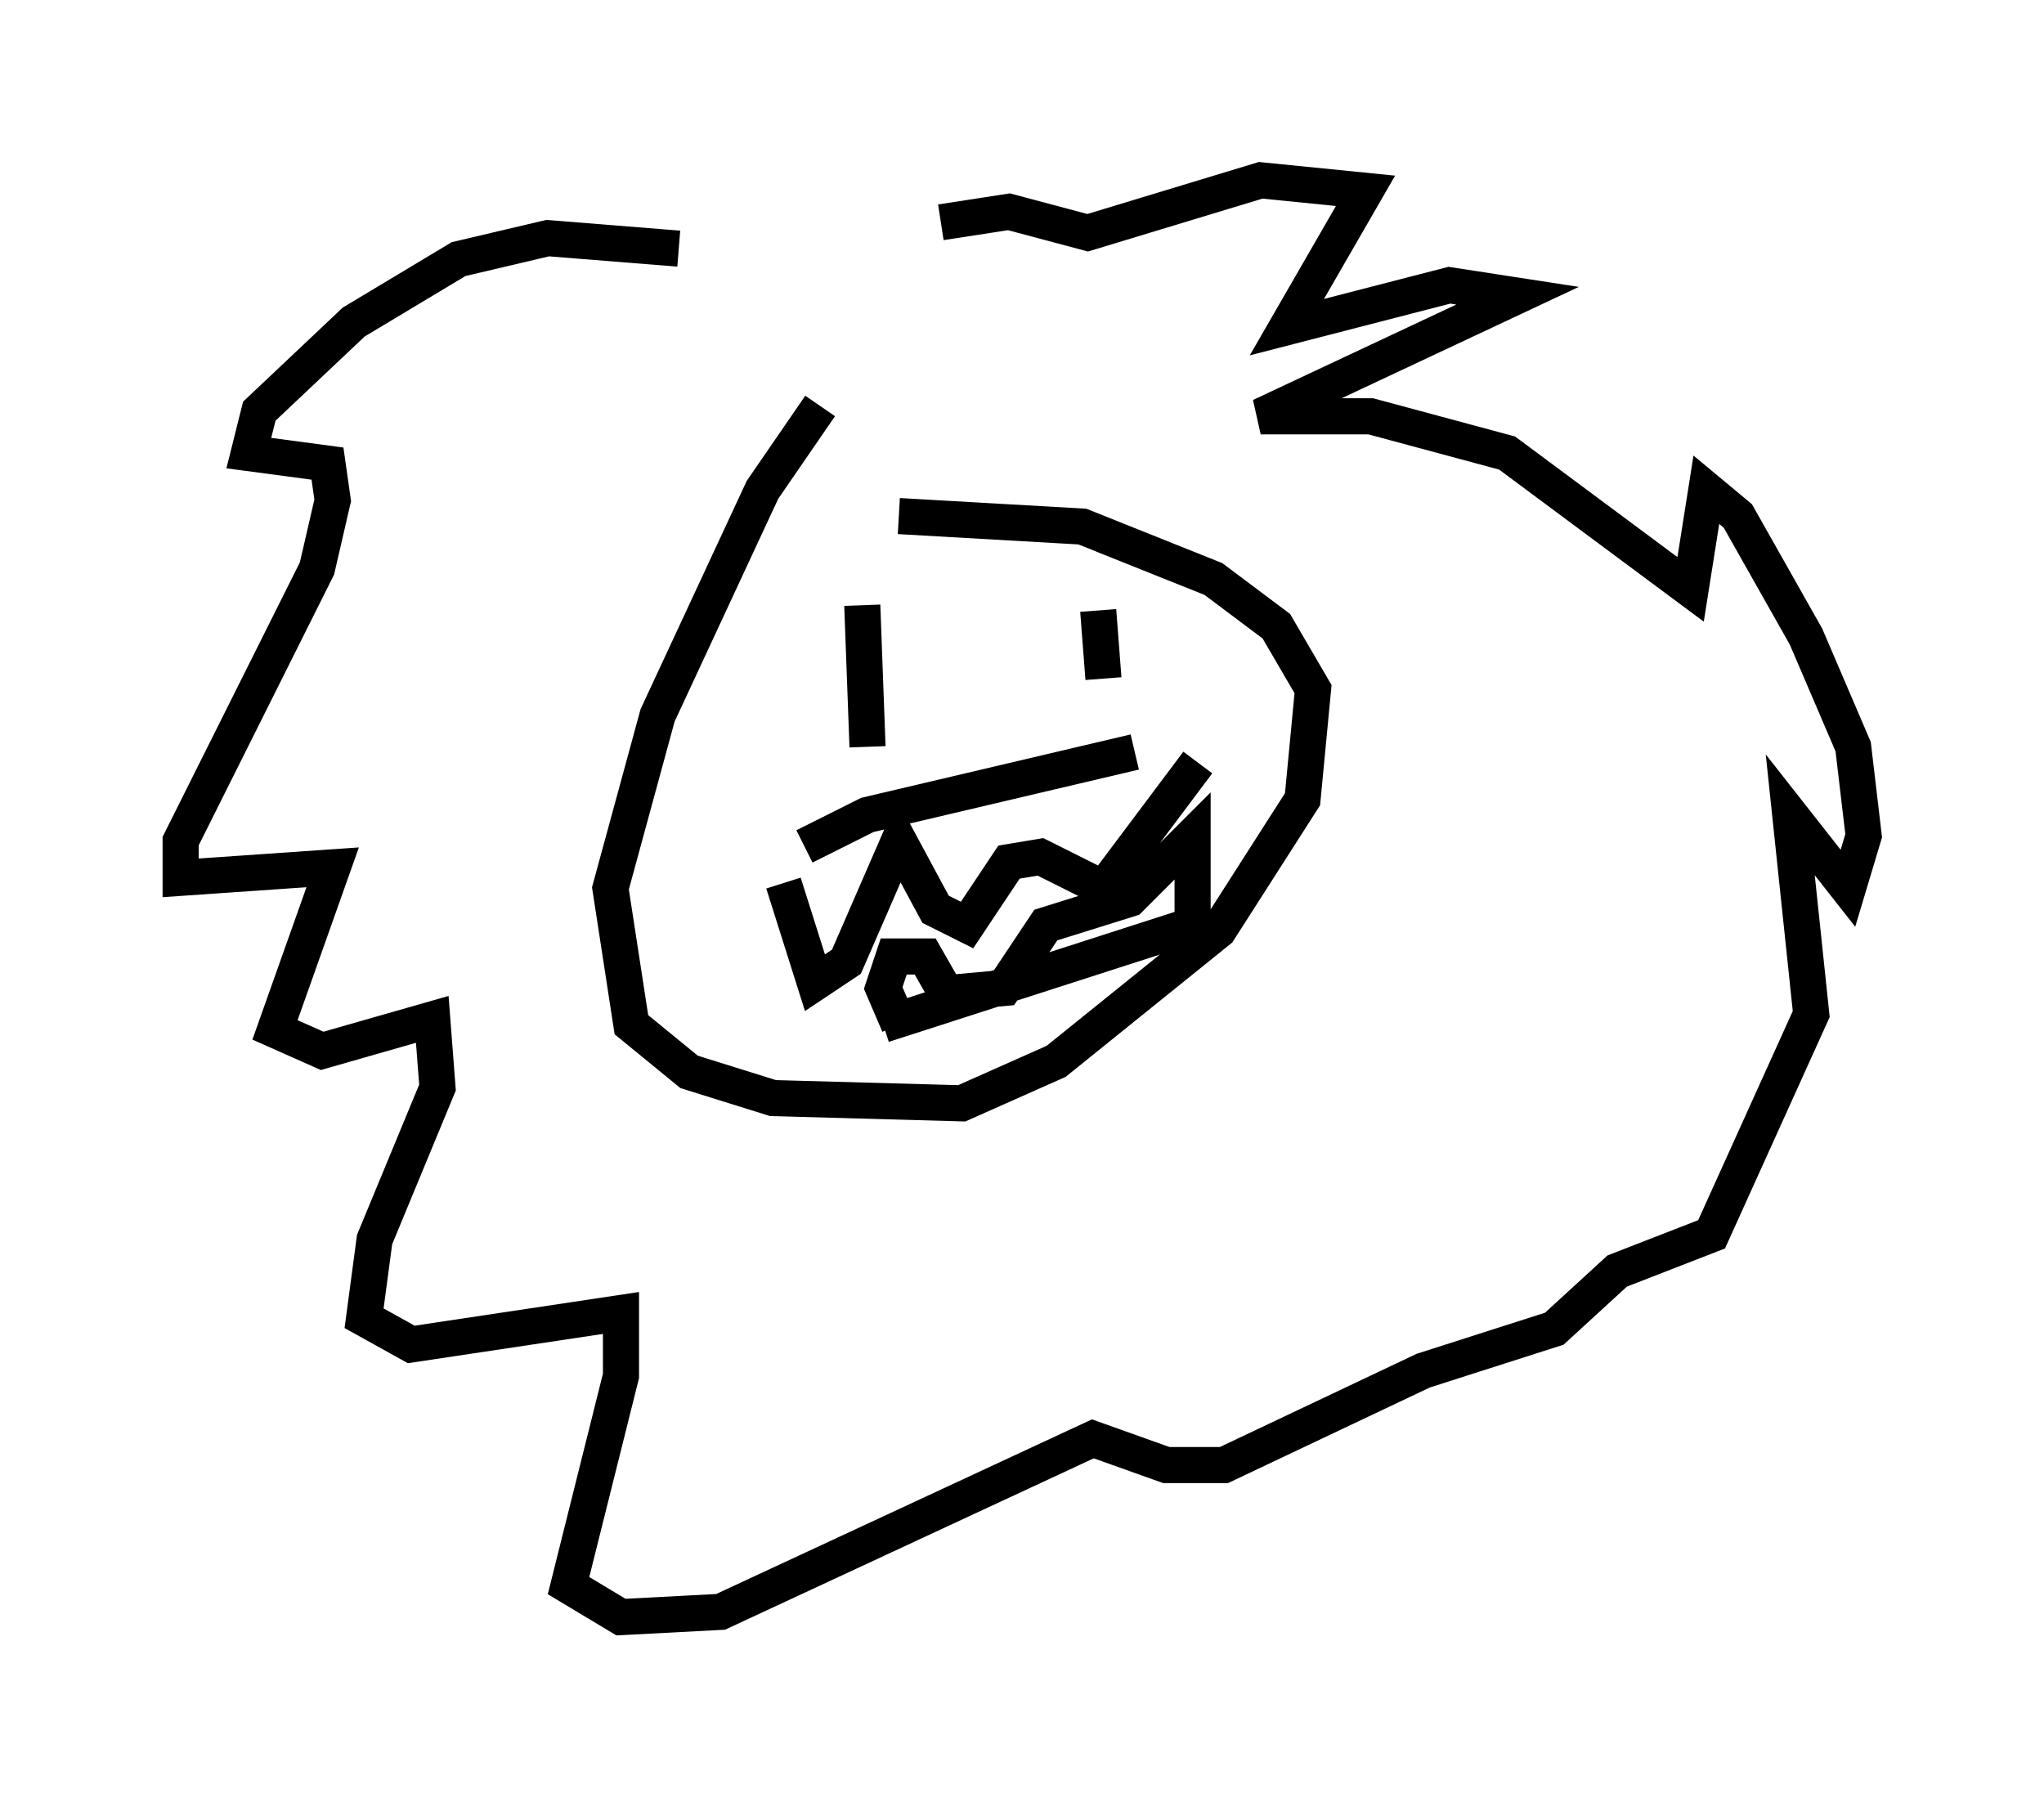<?xml version="1.0" encoding="utf-8" ?>
<svg baseProfile="full" height="49.799" version="1.1" width="56.626" xmlns="http://www.w3.org/2000/svg" xmlns:ev="http://www.w3.org/2001/xml-events" xmlns:xlink="http://www.w3.org/1999/xlink"><defs /><rect fill="white" height="49.799" width="56.626" x="0" y="0" /><path d="M23.883, 11.246 m-1.162, 0.0 l-1.598, 2.324 -2.905, 6.246 l-1.307, 4.793 0.581, 3.777 l1.598, 1.307 2.324, 0.726 l5.229, 0.145 2.615, -1.162 l4.503, -3.631 2.324, -3.631 l0.291, -3.05 -1.017, -1.743 l-1.743, -1.307 -3.631, -1.453 l-5.084, -0.291 m-2.615, 9.151 l1.743, -0.872 7.408, -1.743 m-9.732, 3.631 l0.872, 2.76 0.872, -0.581 l1.453, -3.341 1.017, 1.888 l0.872, 0.436 1.162, -1.743 l0.872, -0.145 1.743, 0.872 l2.615, -3.486 m-8.279, 7.263 l-0.436, -1.017 0.291, -0.872 l0.872, 0.0 0.581, 1.017 l1.598, -0.145 1.162, -1.743 l2.324, -0.726 1.743, -1.743 l0.0, 2.469 -8.57, 2.76 m-0.581, -11.62 l0.145, 3.922 m6.391, -3.777 l0.145, 1.888 m-11.765, -11.911 l-3.631, -0.291 -2.469, 0.581 l-2.905, 1.743 -2.615, 2.469 l-0.291, 1.162 2.179, 0.291 l0.145, 1.017 -0.436, 1.888 l-3.777, 7.553 0.0, 1.017 l4.212, -0.291 -1.598, 4.503 l1.307, 0.581 3.05, -0.872 l0.145, 1.888 -1.743, 4.212 l-0.291, 2.179 1.307, 0.726 l5.81, -0.872 0.0, 1.743 l-1.453, 5.81 1.453, 0.872 l2.76, -0.145 10.313, -4.793 l2.034, 0.726 1.598, 0.0 l5.52, -2.615 3.631, -1.162 l1.743, -1.598 2.615, -1.017 l2.76, -6.101 -0.581, -5.52 l1.598, 2.034 0.436, -1.453 l-0.291, -2.469 -1.307, -3.05 l-1.888, -3.341 -0.872, -0.726 l-0.436, 2.76 -5.084, -3.777 l-3.777, -1.017 -3.05, 0.0 l7.117, -3.341 -1.888, -0.291 l-4.503, 1.162 2.179, -3.777 l-2.905, -0.291 -4.793, 1.453 l-2.179, -0.581 -1.888, 0.291 " fill="none" stroke="black" stroke-width="1" /></svg>